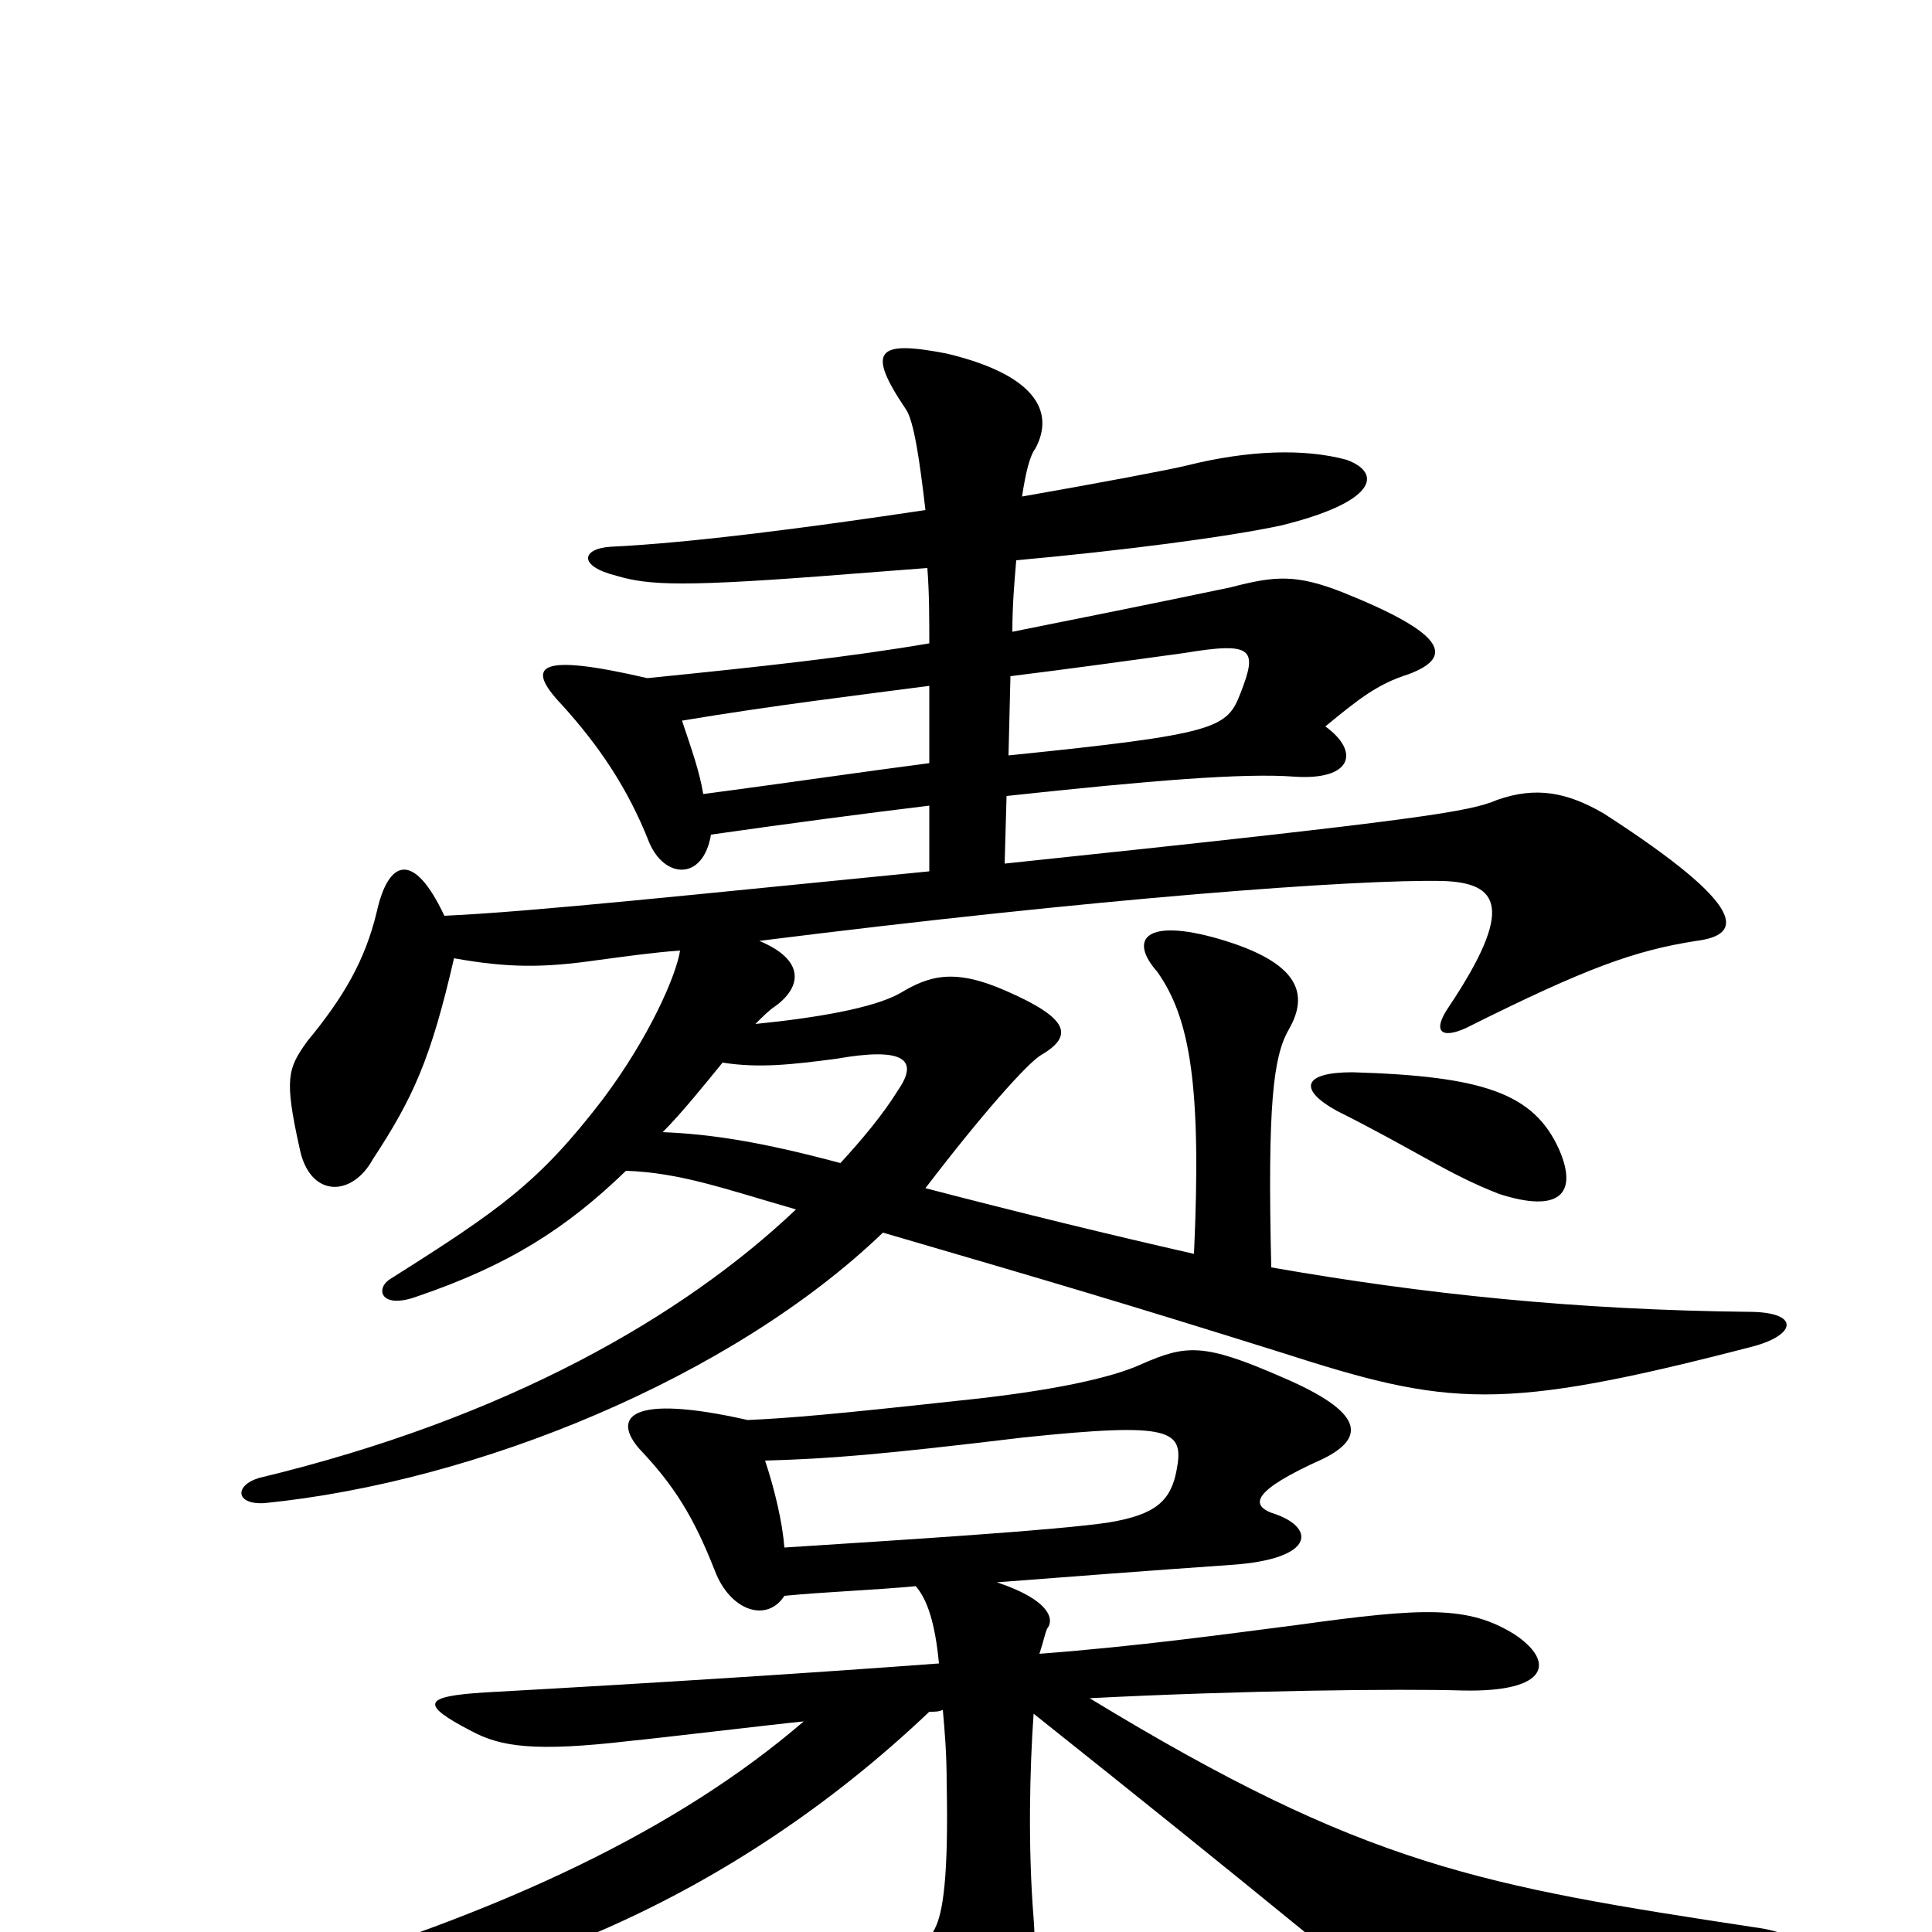 <svg xmlns="http://www.w3.org/2000/svg" viewBox="0 -1000 1000 1000">
	<path fill="#000000" d="M406 -199C405 -212 401 -229 396 -244C430 -245 455 -247 530 -256C607 -264 613 -260 609 -239C606 -223 598 -216 574 -212C548 -208 468 -203 406 -199ZM387 -265C325 -279 317 -266 331 -250C349 -231 359 -215 370 -187C378 -166 397 -160 406 -174C426 -176 453 -177 474 -179C480 -172 484 -160 486 -139C419 -134 341 -129 251 -124C219 -122 217 -118 244 -104C259 -96 276 -93 327 -99C338 -100 405 -108 416 -109C352 -54 262 -10 137 26C106 35 107 44 143 41C255 34 379 -17 481 -114C484 -114 486 -114 488 -115C489 -104 490 -92 490 -77C491 -28 488 -10 484 -2C475 14 477 40 490 52C509 72 518 73 527 56C534 42 537 20 535 -7C532 -44 533 -85 535 -113C594 -66 630 -37 679 3C717 34 735 37 912 19C940 16 937 2 911 -2C766 -24 707 -34 564 -121C641 -125 725 -126 757 -125C802 -124 805 -140 784 -154C760 -169 737 -168 672 -159C633 -154 590 -148 538 -144C540 -150 541 -155 542 -157C546 -162 543 -172 516 -181C555 -184 594 -187 637 -190C682 -193 681 -210 658 -217C648 -221 647 -228 685 -245C707 -256 706 -269 664 -287C623 -305 614 -304 591 -294C576 -287 545 -280 496 -275C432 -268 409 -266 387 -265ZM807 -405C794 -434 768 -443 700 -445C674 -445 672 -436 692 -425C732 -405 750 -392 776 -382C807 -372 817 -382 807 -405ZM374 -450C393 -447 410 -449 433 -452C467 -458 476 -452 465 -436C457 -423 446 -410 435 -398C394 -409 368 -413 343 -414C353 -424 365 -439 374 -450ZM481 -605C450 -601 402 -594 364 -589C362 -601 358 -612 353 -627C401 -635 443 -640 481 -645ZM523 -650C555 -654 584 -658 613 -662C649 -668 651 -664 642 -641C635 -623 630 -620 522 -609ZM529 -743C531 -756 533 -764 536 -768C546 -787 536 -806 490 -817C454 -824 448 -819 469 -788C473 -782 476 -762 479 -736C419 -727 358 -719 316 -717C301 -716 299 -707 319 -702C336 -697 353 -696 441 -703C454 -704 467 -705 480 -706C481 -693 481 -680 481 -667C440 -660 395 -655 335 -649C279 -662 271 -656 291 -635C310 -614 325 -592 336 -564C344 -545 364 -544 368 -568C410 -574 448 -579 481 -583V-549C359 -537 275 -528 230 -526C214 -560 201 -555 195 -528C189 -503 178 -484 159 -461C149 -447 147 -442 155 -406C160 -380 182 -380 193 -400C214 -432 223 -452 235 -504C263 -499 281 -499 309 -503C324 -505 338 -507 352 -508C350 -495 336 -463 312 -431C279 -388 259 -374 202 -338C194 -333 197 -322 216 -329C263 -345 293 -364 324 -394C352 -393 374 -385 412 -374C354 -319 263 -266 134 -235C121 -231 122 -221 137 -222C247 -233 379 -287 457 -362C546 -336 580 -326 663 -300C750 -272 776 -269 907 -303C930 -309 932 -321 905 -321C816 -322 738 -330 658 -344C656 -428 659 -453 667 -467C678 -486 672 -502 631 -514C593 -525 584 -514 599 -497C616 -473 622 -438 618 -351C574 -361 529 -372 479 -385C508 -423 532 -450 539 -454C556 -464 553 -473 521 -487C494 -499 481 -495 466 -486C452 -478 421 -473 391 -470C395 -474 398 -477 401 -479C415 -489 417 -503 393 -513C568 -535 702 -545 747 -544C776 -543 784 -530 750 -479C741 -466 746 -462 759 -468C821 -499 846 -508 878 -513C902 -516 906 -530 830 -579C811 -590 795 -593 775 -586C761 -580 739 -576 520 -553L521 -588C595 -596 644 -600 670 -598C700 -596 704 -611 686 -624C703 -638 713 -646 729 -651C753 -660 748 -672 696 -693C671 -703 660 -702 637 -696C594 -687 559 -680 524 -673C524 -687 525 -698 526 -710C581 -715 635 -722 663 -728C712 -740 716 -755 697 -762C675 -768 646 -767 614 -759C606 -757 569 -750 529 -743Z"/>
</svg>